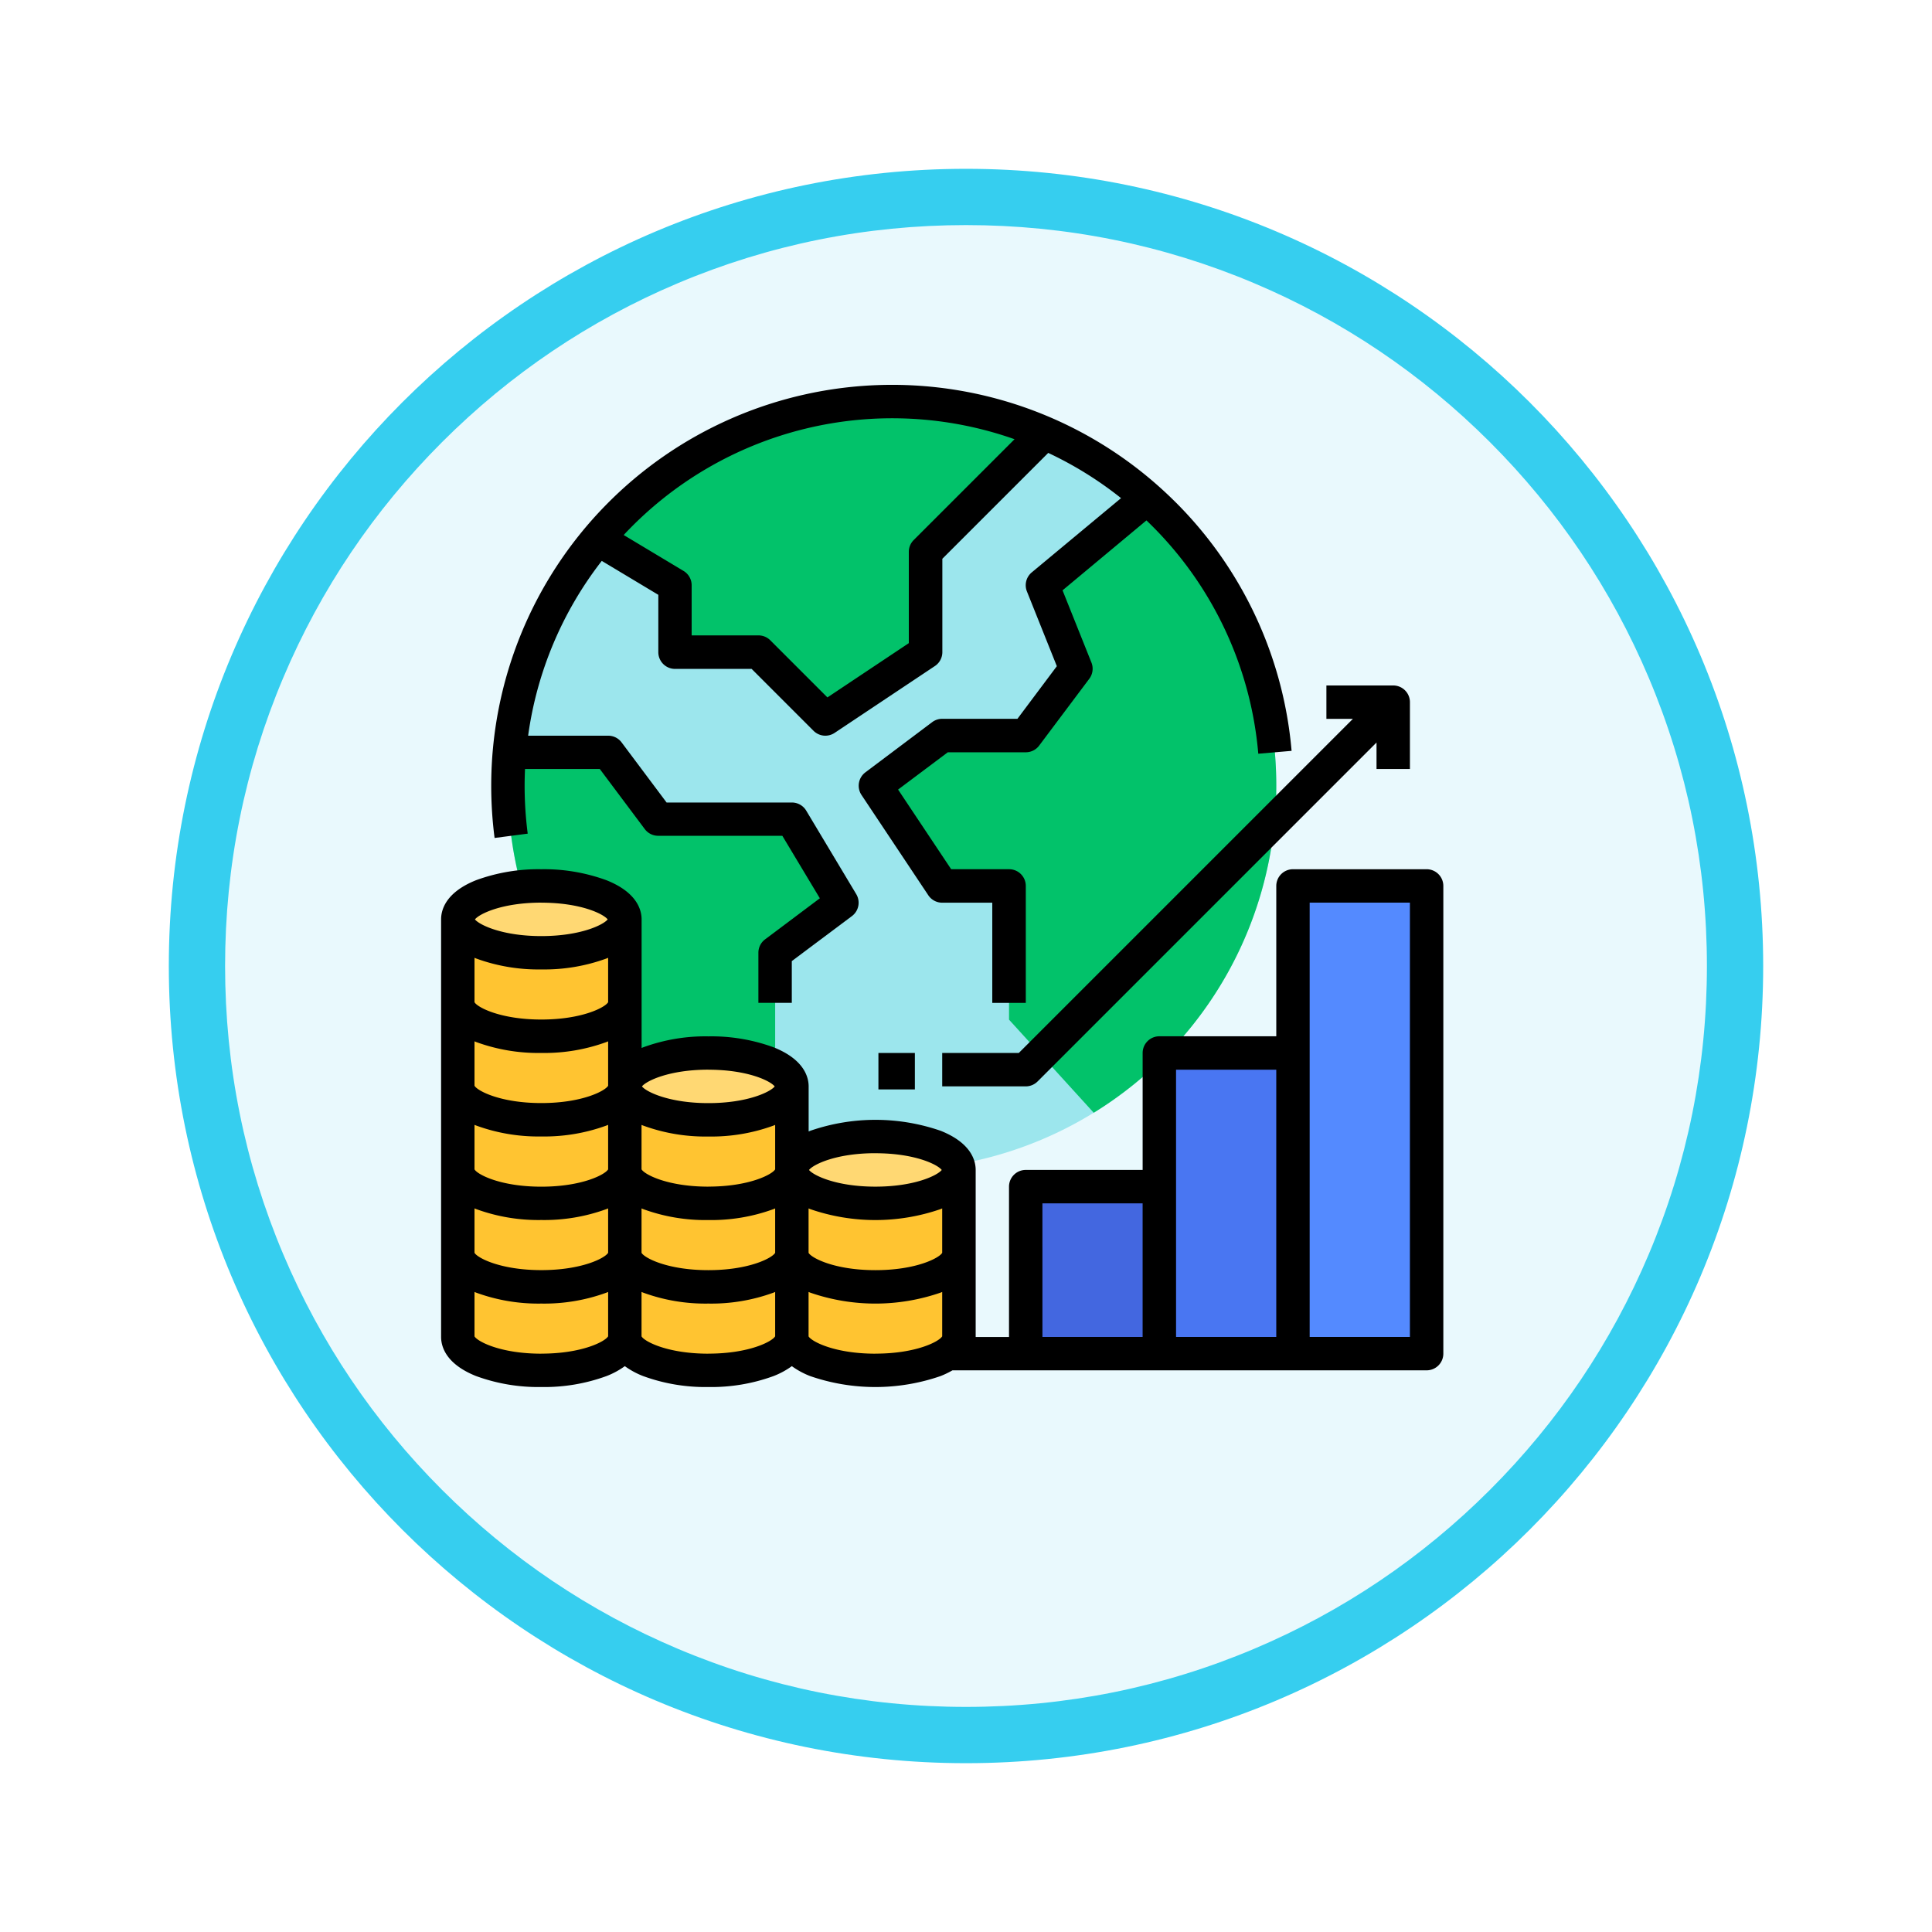 <svg xmlns="http://www.w3.org/2000/svg" xmlns:xlink="http://www.w3.org/1999/xlink" width="103" height="103" viewBox="0 0 103 103">
  <defs>
    <filter id="Trazado_978624" x="0" y="0" width="103" height="103" filterUnits="userSpaceOnUse">
      <feOffset dy="3" input="SourceAlpha"/>
      <feGaussianBlur stdDeviation="3" result="blur"/>
      <feFlood flood-opacity="0.161"/>
      <feComposite operator="in" in2="blur"/>
      <feComposite in="SourceGraphic"/>
    </filter>
  </defs>
  <g id="Grupo_1226286" data-name="Grupo 1226286" transform="translate(-171 -5628)">
    <g id="Grupo_1225491" data-name="Grupo 1225491" transform="translate(0 2547)">
      <g id="Grupo_1225104" data-name="Grupo 1225104" transform="translate(0 2068)">
        <g id="Grupo_1220654" data-name="Grupo 1220654" transform="translate(180 1019)">
          <g id="Grupo_1176881" data-name="Grupo 1176881">
            <g id="Grupo_1175148" data-name="Grupo 1175148">
              <g id="Grupo_1173798" data-name="Grupo 1173798">
                <g id="Grupo_1171925" data-name="Grupo 1171925">
                  <g id="Grupo_1164524" data-name="Grupo 1164524">
                    <g id="Grupo_1144123" data-name="Grupo 1144123">
                      <g transform="matrix(1, 0, 0, 1, -9, -6)" filter="url(#Trazado_978624)">
                        <g id="Trazado_978624-2" data-name="Trazado 978624" transform="translate(9 6)" fill="#e9f9fd">
                          <path d="M 42.5 83.5 C 36.964 83.5 31.595 82.416 26.541 80.279 C 21.659 78.214 17.274 75.257 13.509 71.491 C 9.743 67.726 6.786 63.341 4.721 58.459 C 2.584 53.405 1.5 48.036 1.5 42.5 C 1.5 36.964 2.584 31.595 4.721 26.541 C 6.786 21.659 9.743 17.274 13.509 13.509 C 17.274 9.743 21.659 6.786 26.541 4.721 C 31.595 2.584 36.964 1.5 42.5 1.5 C 48.036 1.5 53.405 2.584 58.459 4.721 C 63.341 6.786 67.726 9.743 71.491 13.509 C 75.257 17.274 78.214 21.659 80.279 26.541 C 82.416 31.595 83.5 36.964 83.5 42.5 C 83.5 48.036 82.416 53.405 80.279 58.459 C 78.214 63.341 75.257 67.726 71.491 71.491 C 67.726 75.257 63.341 78.214 58.459 80.279 C 53.405 82.416 48.036 83.5 42.5 83.5 Z" stroke="none"/>
                          <path d="M 42.5 3 C 37.166 3 31.994 4.044 27.126 6.103 C 22.422 8.092 18.198 10.941 14.569 14.569 C 10.941 18.198 8.092 22.422 6.103 27.126 C 4.044 31.994 3 37.166 3 42.5 C 3 47.834 4.044 53.006 6.103 57.874 C 8.092 62.578 10.941 66.802 14.569 70.431 C 18.198 74.059 22.422 76.908 27.126 78.897 C 31.994 80.956 37.166 82 42.5 82 C 47.834 82 53.006 80.956 57.874 78.897 C 62.578 76.908 66.802 74.059 70.431 70.431 C 74.059 66.802 76.908 62.578 78.897 57.874 C 80.956 53.006 82 47.834 82 42.5 C 82 37.166 80.956 31.994 78.897 27.126 C 76.908 22.422 74.059 18.198 70.431 14.569 C 66.802 10.941 62.578 8.092 57.874 6.103 C 53.006 4.044 47.834 3 42.5 3 M 42.5 0 C 65.972 0 85 19.028 85 42.5 C 85 65.972 65.972 85 42.5 85 C 19.028 85 0 65.972 0 42.5 C 0 19.028 19.028 0 42.5 0 Z" stroke="none" fill="#36ceef"/>
                        </g>
                      </g>
                    </g>
                  </g>
                </g>
              </g>
            </g>
          </g>
        </g>
      </g>
    </g>
    <g id="economico_2_" data-name="economico (2)" transform="translate(178.516 5632.516)">
      <path id="Trazado_1179124" data-name="Trazado 1179124" d="M88.964,44.467a20.482,20.482,0,1,1-40.964,0q0-.9.077-1.781a20.482,20.482,0,0,1,40.887,1.781Z" transform="translate(-28.438 -7.095)" fill="#9ce6ed"/>
      <path id="Trazado_1179125" data-name="Trazado 1179125" d="M245.372,85.628a20.468,20.468,0,0,1-9.731,17.436L231.124,98.1V90.971h-3.562L224,85.628l3.562-2.672h4.453l2.672-3.562-1.781-4.453,5.571-4.642A20.434,20.434,0,0,1,245.372,85.628Z" transform="translate(-184.846 -48.256)" fill="#02c26a"/>
      <rect id="Rectángulo_421756" data-name="Rectángulo 421756" width="7.124" height="9.067" transform="translate(47.087 58.745)" fill="#4367e0"/>
      <rect id="Rectángulo_421757" data-name="Rectángulo 421757" width="7.124" height="16.191" transform="translate(54.211 51.621)" fill="#4976f2"/>
      <rect id="Rectángulo_421758" data-name="Rectángulo 421758" width="7.124" height="25.258" transform="translate(61.335 42.554)" fill="#548aff"/>
      <path id="Trazado_1179126" data-name="Trazado 1179126" d="M114.808,25.665l-6.34,6.34v5.343l-5.343,3.562-3.562-3.562H95.11V33.787l-4.12-2.472a20.5,20.5,0,0,1,23.818-5.649Z" transform="translate(-66.642 -7.101)" fill="#02c26a"/>
      <path id="Trazado_1179127" data-name="Trazado 1179127" d="M65.81,200.015l-3.562,2.672V213.3A20.49,20.49,0,0,1,48,193.781q0-.9.077-1.781h5.266l2.672,3.562h7.124Z" transform="translate(-28.438 -156.409)" fill="#02c26a"/>
      <path id="Trazado_1179128" data-name="Trazado 1179128" d="M32.905,257.781c0-.984-1.993-1.781-4.453-1.781S24,256.8,24,257.781v22.263c0,.984,1.993,1.781,4.453,1.781s4.453-.8,4.453-1.781Z" transform="translate(-7.109 -213.285)" fill="#ffc431"/>
      <ellipse id="Elipse_12645" data-name="Elipse 12645" cx="4.534" cy="1.943" rx="4.534" ry="1.943" transform="translate(16.648 42.554)" fill="#ffd873"/>
      <path id="Trazado_1179129" data-name="Trazado 1179129" d="M112.905,337.781c0-.984-1.993-1.781-4.453-1.781s-4.453.8-4.453,1.781v13.358c0,.984,1.993,1.781,4.453,1.781s4.453-.8,4.453-1.781Z" transform="translate(-78.204 -284.379)" fill="#ffc431"/>
      <ellipse id="Elipse_12646" data-name="Elipse 12646" cx="4.534" cy="1.619" rx="4.534" ry="1.619" transform="translate(25.715 51.621)" fill="#ffd873"/>
      <path id="Trazado_1179130" data-name="Trazado 1179130" d="M192.905,377.781c0-.984-1.993-1.781-4.453-1.781s-4.453.8-4.453,1.781v8.905c0,.984,1.993,1.781,4.453,1.781s4.453-.8,4.453-1.781Z" transform="translate(-149.299 -319.927)" fill="#ffc431"/>
      <ellipse id="Elipse_12647" data-name="Elipse 12647" cx="4.534" cy="1.619" rx="4.534" ry="1.619" transform="translate(34.782 56.154)" fill="#ffd873"/>
      <path id="Trazado_1179131" data-name="Trazado 1179131" d="M68.541,248H61.417a.891.891,0,0,0-.891.891v8.015H54.292a.891.891,0,0,0-.891.891v6.234H47.168a.891.891,0,0,0-.891.891v8.015H44.5v-8.905c0-.5-.242-1.438-1.864-2.086a10.631,10.631,0,0,0-6.958,0l-.083.035v-2.4c0-.5-.242-1.437-1.864-2.086a9.662,9.662,0,0,0-3.479-.585,9.663,9.663,0,0,0-3.479.585l-.083.035v-6.854c0-.5-.242-1.437-1.864-2.086A9.662,9.662,0,0,0,21.343,248a9.662,9.662,0,0,0-3.479.585c-1.622.649-1.864,1.585-1.864,2.086v22.263c0,.5.242,1.438,1.864,2.086a9.663,9.663,0,0,0,3.479.585,9.663,9.663,0,0,0,3.479-.585,4.29,4.29,0,0,0,.973-.528,4.29,4.29,0,0,0,.973.528,9.663,9.663,0,0,0,3.479.585,9.663,9.663,0,0,0,3.479-.585,4.288,4.288,0,0,0,.973-.528,4.29,4.29,0,0,0,.973.528,10.632,10.632,0,0,0,6.958,0,4.844,4.844,0,0,0,.633-.305H68.541a.891.891,0,0,0,.891-.891V248.891A.891.891,0,0,0,68.541,248Zm-50.76,18.081.083.035a9.662,9.662,0,0,0,3.479.585,9.663,9.663,0,0,0,3.479-.585l.083-.035v2.367c-.155.276-1.387.924-3.562.924s-3.407-.648-3.562-.924Zm0-4.453.083.034a9.662,9.662,0,0,0,3.479.585,9.663,9.663,0,0,0,3.479-.585l.083-.034V264c-.155.276-1.387.924-3.562.924s-3.407-.648-3.562-.924Zm0-4.453.083.035a9.662,9.662,0,0,0,3.479.585,9.663,9.663,0,0,0,3.479-.585l.083-.035v2.367c-.155.276-1.387.924-3.562.924s-3.407-.648-3.562-.924Zm0-4.453.083.035a9.662,9.662,0,0,0,3.479.585,9.663,9.663,0,0,0,3.479-.585l.083-.035v2.367c-.155.276-1.387.924-3.562.924s-3.407-.648-3.562-.924Zm12.467,12.2c-2.175,0-3.407-.648-3.562-.924v-2.367l.083.034a9.661,9.661,0,0,0,3.479.585,9.663,9.663,0,0,0,3.479-.585l.083-.034V264C33.656,264.271,32.424,264.92,30.248,264.92Zm-3.562,1.161.083.035a9.663,9.663,0,0,0,3.479.585,9.663,9.663,0,0,0,3.479-.585l.083-.035v2.367c-.155.276-1.387.924-3.562.924s-3.407-.648-3.562-.924Zm8.905,0,.083.035a10.632,10.632,0,0,0,6.958,0l.083-.035v2.367c-.155.276-1.387.924-3.562.924s-3.407-.648-3.562-.924Zm3.562-2.942c2.1,0,3.314.6,3.538.892-.232.292-1.451.889-3.538.889s-3.307-.6-3.538-.889C35.84,263.74,37.058,263.139,39.154,263.139Zm-8.905-4.453c2.1,0,3.314.6,3.538.892-.232.292-1.451.889-3.538.889s-3.31-.6-3.539-.891C26.938,259.285,28.158,258.686,30.248,258.686Zm-8.905-8.905c2.1,0,3.314.6,3.538.892-.232.292-1.451.889-3.538.889s-3.307-.6-3.538-.889C18.03,250.382,19.248,249.781,21.343,249.781Zm0,24.044c-2.171,0-3.4-.646-3.562-.923v-2.368l.083.035a9.662,9.662,0,0,0,3.479.585,9.662,9.662,0,0,0,3.479-.585l.083-.034V272.9C24.747,273.179,23.515,273.825,21.343,273.825Zm8.905,0c-2.175,0-3.407-.648-3.562-.924v-2.367l.083.035a9.662,9.662,0,0,0,3.479.585,9.662,9.662,0,0,0,3.479-.585l.083-.034V272.9C33.652,273.179,32.42,273.825,30.248,273.825Zm8.905,0c-2.171,0-3.4-.646-3.562-.923v-2.368l.083.035a10.632,10.632,0,0,0,6.958,0l.083-.034V272.9C42.557,273.179,41.325,273.825,39.154,273.825Zm8.905-8.015H53.4v7.124H48.059Zm7.124-7.124h5.343v14.248H55.183Zm7.124,14.248V249.781H67.65v23.154Z" transform="translate(0 -206.175)"/>
      <rect id="Rectángulo_421759" data-name="Rectángulo 421759" width="1.943" height="1.943" transform="translate(39.315 51.621)"/>
      <path id="Trazado_1179132" data-name="Trazado 1179132" d="M256,179.591v1.781h4.453a.891.891,0,0,0,.63-.261l18.071-18.071v1.412h1.781v-3.562a.891.891,0,0,0-.891-.891h-3.562v1.781h1.412l-17.81,17.81Z" transform="translate(-213.284 -127.971)"/>
      <path id="Trazado_1179133" data-name="Trazado 1179133" d="M75.857,21.657A21.373,21.373,0,0,0,40,37.372a21.647,21.647,0,0,0,.18,2.786l1.766-.23a19.861,19.861,0,0,1-.165-2.557c0-.3.008-.6.021-.891h3.986l2.4,3.206a.89.89,0,0,0,.712.356h6.62l2,3.332-2.92,2.19a.891.891,0,0,0-.356.712v2.672h1.781V46.723l3.206-2.4a.891.891,0,0,0,.229-1.171L56.793,38.7a.891.891,0,0,0-.764-.432H49.35l-2.4-3.206a.89.89,0,0,0-.712-.356h-4.27a19.5,19.5,0,0,1,3.926-9.319l3.015,1.809v3.058a.891.891,0,0,0,.891.891h4.084l3.3,3.3a.891.891,0,0,0,1.124.111l5.343-3.562a.89.89,0,0,0,.4-.741V25.274l5.645-5.644a19.546,19.546,0,0,1,3.882,2.411L68.817,26a.89.89,0,0,0-.257,1.015L70.155,31l-2.1,2.805H64.044a.891.891,0,0,0-.534.178L59.948,36.66a.891.891,0,0,0-.207,1.206L63.3,43.209a.89.89,0,0,0,.741.4h2.672v5.343H68.5V42.715a.891.891,0,0,0-.891-.891H64.521l-2.83-4.246,2.651-1.988H68.5a.89.89,0,0,0,.712-.356l2.672-3.562A.89.89,0,0,0,72,30.808l-1.541-3.852,4.473-3.728a19.519,19.519,0,0,1,5.963,12.439l1.775-.153A21.3,21.3,0,0,0,75.857,21.657ZM62.524,24.275a.891.891,0,0,0-.261.63v4.867l-4.339,2.893-3.046-3.046a.891.891,0,0,0-.63-.261H50.686V26.686a.891.891,0,0,0-.432-.764l-3.192-1.915A19.583,19.583,0,0,1,67.9,18.9Z" transform="translate(-21.328)"/>
    </g>
  </g>
</svg>
